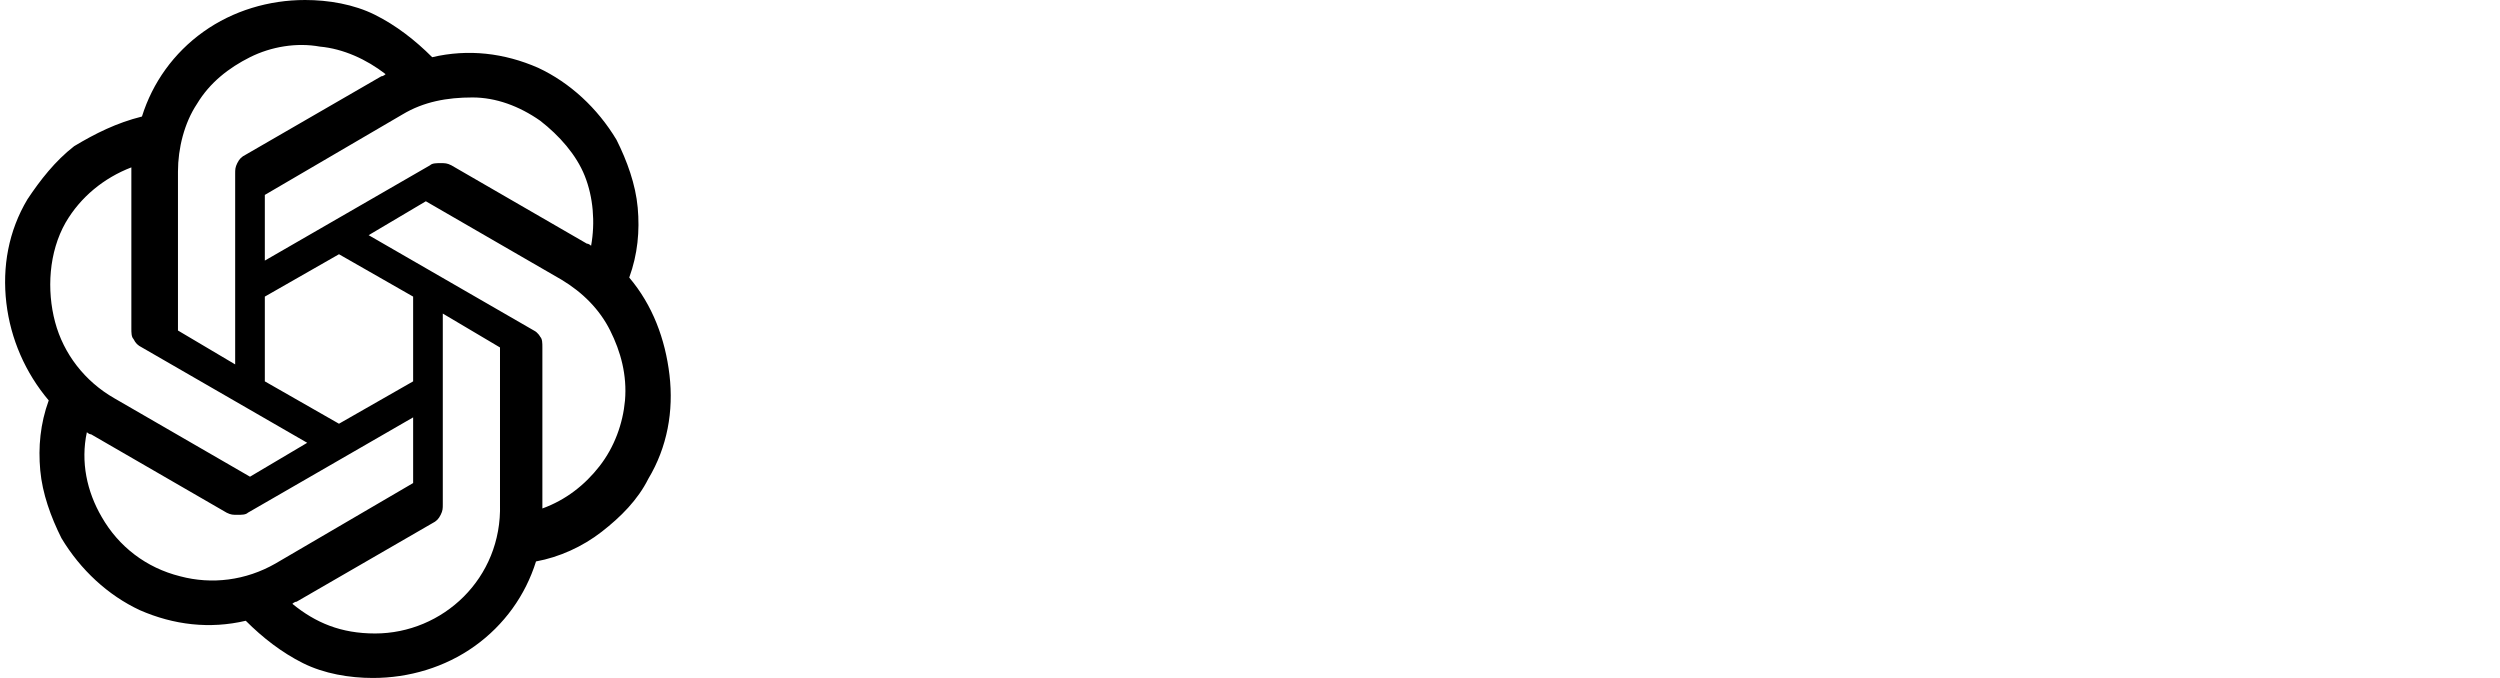 <svg fill="none" xmlns="http://www.w3.org/2000/svg" viewBox="0 0 118 32" class="a-icon--logo-text flex h-32" style="width:118;height:32;" data-new="" aria-hidden="true" data-v-069f367b=""><g fill="currentColor" data-v-069f367b=""><path class="a-icon--logo-text-logo" d="m29.7 13.1c.4-1.1.5-2.2.4-3.3s-.5-2.2-1-3.2c-.9-1.5-2.2-2.7-3.7-3.4-1.6-.7-3.3-.9-5-.5-.8-.8-1.7-1.5-2.7-2s-2.2-.7-3.3-.7c-1.7 0-3.4.5-4.8 1.5s-2.4 2.4-2.9 4c-1.2.3-2.2.8-3.2 1.4-.9.7-1.6 1.6-2.2 2.5-.9 1.5-1.2 3.2-1 4.9s.9 3.3 2 4.6c-.4 1.1-.5 2.2-.4 3.3s.5 2.2 1 3.2c.9 1.5 2.2 2.7 3.7 3.4 1.6.7 3.3.9 5 .5.8.8 1.7 1.5 2.7 2s2.2.7 3.3.7c1.7 0 3.4-.5 4.8-1.5s2.4-2.4 2.9-4c1.1-.2 2.2-.7 3.1-1.4s1.7-1.5 2.2-2.5c.9-1.5 1.2-3.2 1-4.9s-.8-3.3-1.9-4.6zm-12 16.8c-1.6 0-2.8-.5-3.9-1.4 0 0 .1-.1.2-.1l6.4-3.7c.2-.1.3-.2.4-.4s.1-.3.1-.5v-9l2.7 1.6v7.4c.1 3.5-2.7 6.1-5.9 6.1zm-12.9-5.5c-.7-1.2-1-2.6-.7-4 0 0 .1.1.2.1l6.4 3.7c.2.1.3.1.5.1s.4 0 .5-.1l7.8-4.5v3.1l-6.5 3.8c-1.4.8-3 1-4.5.6-1.6-.4-2.9-1.4-3.7-2.8zm-1.7-13.9c.7-1.2 1.8-2.1 3.1-2.6v.2 7.4c0 .2 0 .4.1.5.1.2.2.3.4.4l7.8 4.5-2.7 1.6-6.4-3.7c-1.4-.8-2.4-2.1-2.8-3.6s-.3-3.3.5-4.7zm22.1 5.1-7.8-4.5 2.7-1.6 6.4 3.7c1 .6 1.8 1.4 2.3 2.4s.8 2.1.7 3.3c-.1 1.1-.5 2.2-1.2 3.1s-1.6 1.6-2.7 2v-7.6c0-.2 0-.4-.1-.5 0 0-.1-.2-.3-.3zm2.7-4s-.1-.1-.2-.1l-6.4-3.7c-.2-.1-.3-.1-.5-.1s-.4 0-.5.1l-7.8 4.5v-3.1l6.5-3.8c1-.6 2.1-.8 3.3-.8 1.1 0 2.2.4 3.2 1.1.9.7 1.7 1.6 2.1 2.6s.5 2.2.3 3.3zm-16.8 5.6-2.7-1.6v-7.5c0-1.1.3-2.3.9-3.2.6-1 1.5-1.7 2.5-2.2s2.2-.7 3.3-.5c1.1.1 2.2.6 3.1 1.3 0 0-.1.1-.2.1l-6.4 3.7c-.2.1-.3.2-.4.4s-.1.3-.1.5zm1.4-3.2 3.5-2 3.5 2v4l-3.5 2-3.5-2z"></path></g></svg>